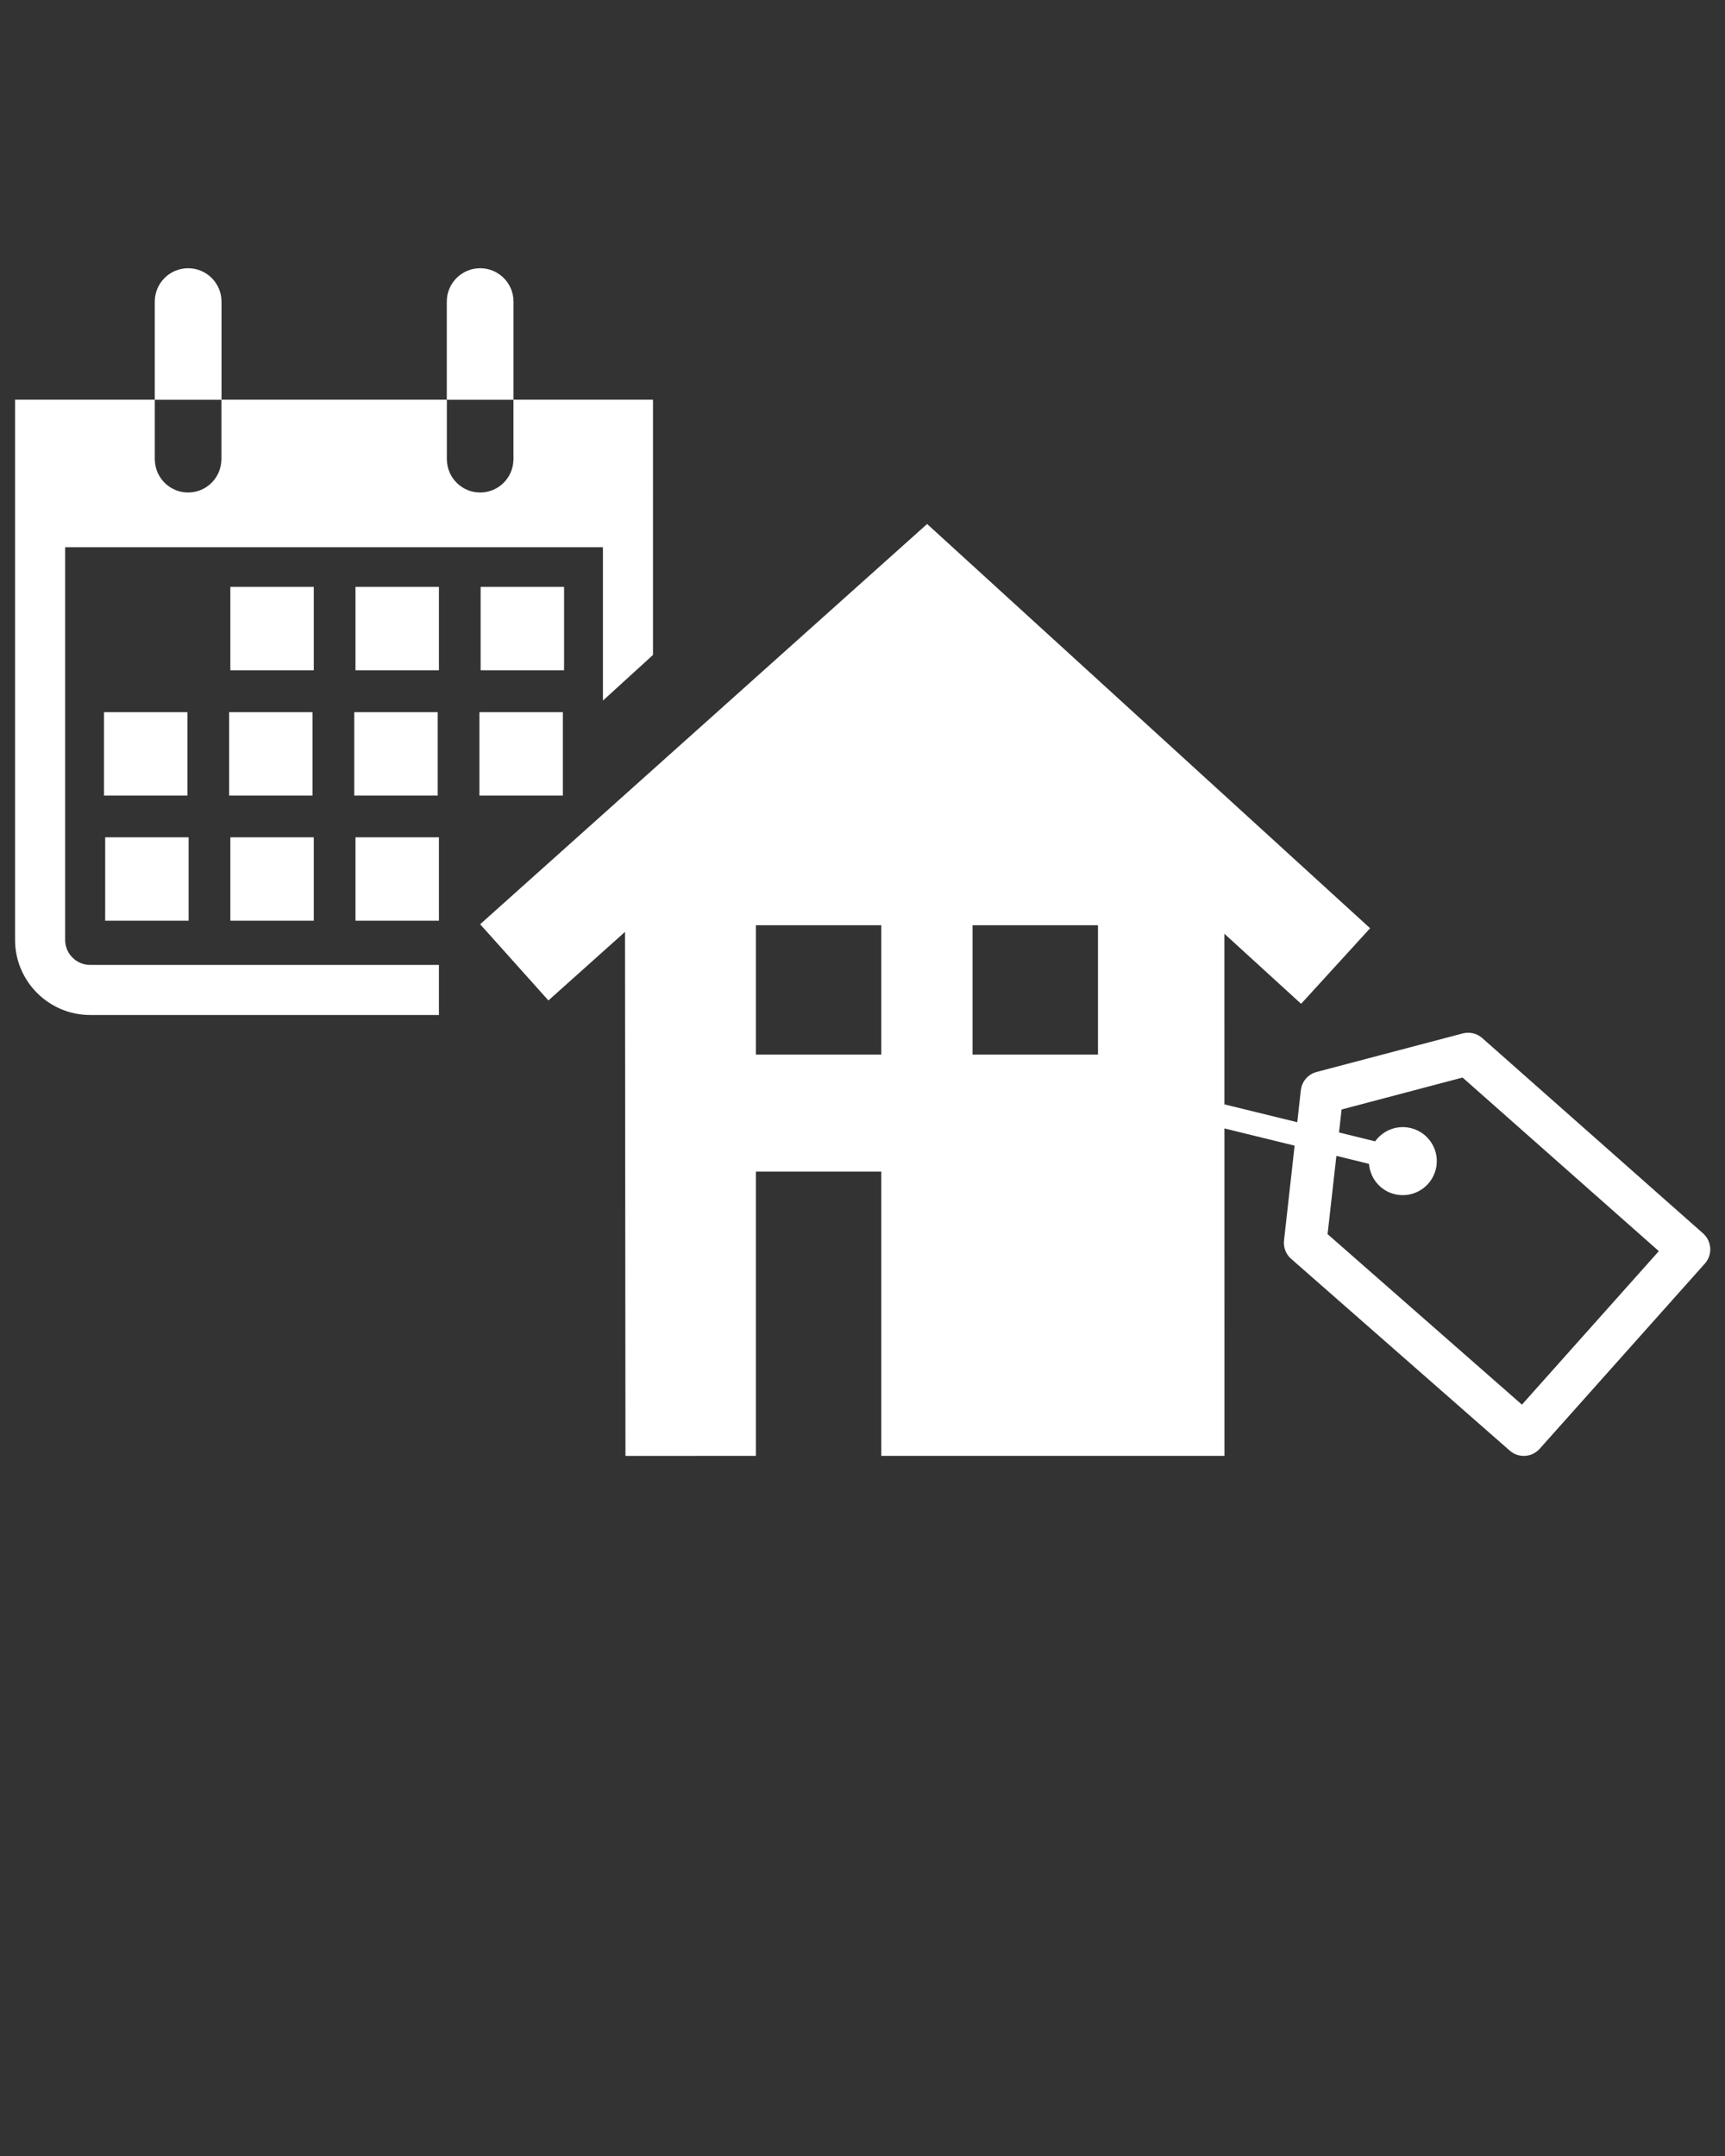 <svg fill="white" xmlns="http://www.w3.org/2000/svg" xmlns:xlink="http://www.w3.org/1999/xlink" version="1.1" x="0px" y="0px" viewBox="0 0 100 125" enable-background="new 0 0 100 100" xml:space="preserve"><rect x="0" y="0" width="100" height="125" fill="#333333" stroke="none"/><g><path d="M98.729,71.51l-12.8-11.324c-0.311-0.276-0.736-0.374-1.134-0.27l-8.471,2.234c-0.492,0.13-0.856,0.55-0.913,1.057   l-0.208,1.857l-4.223-1.035l-0.001-9.892l4.448,4.062l3.999-4.382L53.746,30.38L27.835,53.586l3.957,4.418l4.439-3.974l0.027,30.38   l7.561-0.001V67.928h7.27v16.481l19.894-0.001l-0.002-18.984l4.069,0.998l-0.614,5.495c-0.047,0.402,0.106,0.801,0.412,1.067   L87.52,84.103c0.233,0.206,0.524,0.307,0.815,0.307c0.341,0,0.678-0.14,0.922-0.413l9.575-10.737   c0.22-0.245,0.331-0.567,0.312-0.896C99.123,72.034,98.975,71.729,98.729,71.51z M51.089,61.143h-7.27v-7.499h7.27V61.143z    M63.651,61.143h-7.271v-7.499h7.271V61.143z M88.228,81.438l-11.267-9.886l0.511-4.538l1.89,0.464   c0.067,0.824,0.641,1.551,1.487,1.757c1.057,0.26,2.126-0.387,2.387-1.446c0.26-1.058-0.388-2.126-1.446-2.385   c-0.806-0.198-1.615,0.133-2.072,0.768l-2.094-0.515l0.15-1.332l7.012-1.852l11.378,10.065L88.228,81.438z"/></g><rect x="13.353" y="34.025" width="4.837" height="4.836"/><rect x="20.608" y="34.025" width="4.837" height="4.836"/><rect x="27.863" y="34.025" width="4.837" height="4.836"/><rect x="6.027" y="41.29" width="4.837" height="4.837"/><rect x="13.282" y="41.29" width="4.837" height="4.837"/><rect x="20.538" y="41.29" width="4.836" height="4.837"/><rect x="27.792" y="41.29" width="4.837" height="4.837"/><rect x="6.098" y="48.545" width="4.837" height="4.836"/><rect x="13.353" y="48.545" width="4.837" height="4.836"/><rect x="20.608" y="48.545" width="4.837" height="4.836"/><path d="M12.841,23.177v-5.691c0-1.068-0.867-1.934-1.934-1.934c-1.068,0-1.934,0.865-1.934,1.934v5.691H12.841z"/><path d="M29.769,23.177v-5.691c0-1.068-0.866-1.934-1.934-1.934c-1.067,0-1.934,0.865-1.934,1.934v5.691H29.769z"/><path d="M25.445,55.944H5.227c-0.8,0-1.451-0.65-1.451-1.451V31.848c0-0.04,0.003-0.081,0.006-0.12h31.165  c0.003,0.04,0.006,0.08,0.006,0.12v8.77l2.902-2.646V23.173H0.873v0.004v31.316c0,2.4,1.953,4.354,4.354,4.354h20.218V55.944z   M25.904,26.623v-1.725v-1.721h3.862v1.721v1.725v0.069h-0.003c-0.037,1.034-0.884,1.862-1.928,1.862  c-1.043,0-1.891-0.828-1.928-1.862h-0.003V26.623z M8.973,26.623v-1.725v-1.721h3.862v1.721v1.725v0.069h-0.003  c-0.037,1.034-0.884,1.862-1.927,1.862c-1.043,0-1.892-0.828-1.928-1.862H8.973V26.623z"/></svg>